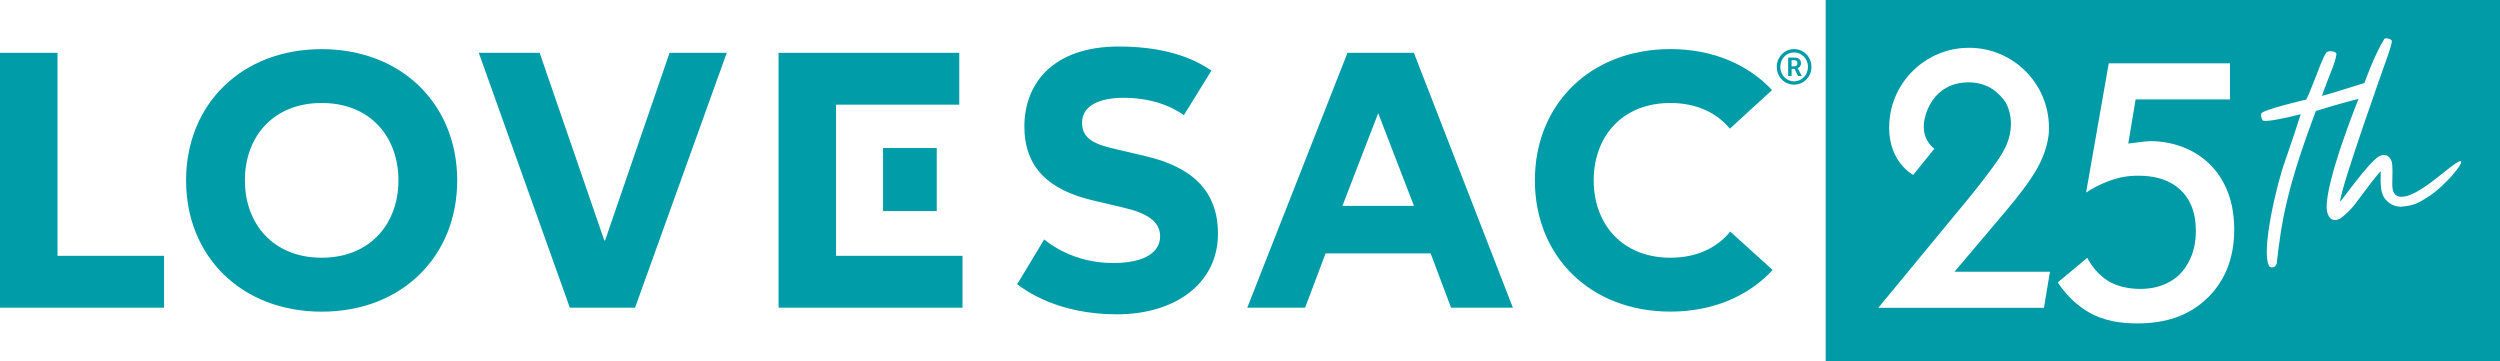 <?xml version="1.0" encoding="UTF-8"?>
<svg id="logo" xmlns="http://www.w3.org/2000/svg" viewBox="0 0 462.43 66.77">
    <defs>
        <style>.cls-1{fill:#009ca7;}.cls-2{fill:#009ba7;}</style>
    </defs>
    <g id="Layer_2-2">
        <g>
            <path class="cls-2"
                  d="M337.7,0V66.77h124.73V0h-124.73Zm40.39,56.94h-30.66l15.35-18.6,1.04-1.26c1.63-1.99,4.11-5.11,5.67-7.38,1.35-1.99,2.48-4.04,2.48-6.81,0-1.41-.34-2.79-1-3.98-.99-1.4-2.92-3.68-6.87-3.68-2.32,0-4.15,.78-5.51,2.04-.01,.01-.03,.03-.04,.04-.16,.15-.3,.3-.45,.46-.06,.07-.12,.13-.17,.2-.13,.15-.26,.31-.37,.47-.02,.02-.03,.04-.05,.06-.75,1.06-1.27,2.3-1.55,3.63-.07,.43-.12,.86-.12,1.3,0,2.81,1.97,4.07,1.97,4.07l-3.92,4.85s-4.45-2.28-4.45-8.73c0-8.17,6.62-14.78,14.78-14.78s14.78,6.62,14.78,14.78c0,.45-.02,.9-.06,1.34-.37,2.96-1.59,5.51-3.12,7.81-.06,.08-.11,.17-.17,.26-1.7,2.55-3.9,5.18-6.74,8.51l-7.38,8.72h17.66l-1.12,6.67Zm30.36-1.95c-3.76,3.69-8.3,4.83-13.13,4.83-2.77,0-6.03-.35-9.08-2.13-.71-.43-3.41-2.06-5.61-5.46l5.46-4.54c.14,.35,1.42,2.7,3.62,4.12,1.56,1.06,3.76,1.63,6.17,1.63,3.83,0,6.03-1.49,7.24-2.63,1.42-1.42,3.05-3.97,3.05-8.02s-1.35-6.24-2.84-7.66c-2.34-2.2-5.46-2.63-7.73-2.63-2.06,0-3.62,.28-5.54,.99-1.49,.57-2.84,1.21-4.19,2.13l4.19-23.91h22.42v6.67h-17.45l-1.36,8.17c.71-.07,3.35-.44,4.06-.44,3.97,0,8.02,1.35,10.93,4.19,2.27,2.2,4.61,5.96,4.61,12.14,0,5.18-1.63,9.37-4.83,12.56Zm40.88-18.71c-1.84,1.2-2.81,1.8-5.34,1.96-1.17-.07-1.96-.56-2.48-1.07-.6-.58-.93-1.3-1.04-2.11-.15-1.02-.14-2.05-.11-3.09,0-.09,0-.17,0-.28-.07,.01-1.17,1.33-1.68,1.99-.33,.43-2.96,3.96-3.25,4.32-.45,.56-1.58,1.77-2.54,2.4-1.43,.8-2.36-.11-2.51-1.71-.37-4.98,5.85-20.27,5.88-20.4-1.16,.25-6.08,1.65-7.89,2.24-5.41,14.33-6.35,20.4-7.25,28.25-.31,.89-1.14,.75-1.35,.48-1.67-2.57,1.45-15.53,2.87-19.36,.62-1.74,2.93-8.69,2.94-8.78,0,0-3.93,1.01-5.75,1.19-.59,.05-1.17,.14-1.34-.11-.17-.26-.31-.84-.22-1.2,.3-.72,8.33-2.59,8.33-2.59,.35-.71,.57-1.21,.76-1.71,.18-.46,.96-2.42,1.17-2.95,.13-.32,1.18-3.24,1.77-4.01,.23-.43,1.96-.35,1.87,.34-.09,.68-.39,1.7-1.07,3.37-.18,.49-1.41,3.55-1.6,4.29,.16-.01,1.54-.45,2.08-.59,.96-.26,4.81-1.52,5.77-1.79,0,0,1.78-5.09,3.72-8.22,.54-.15,1.14,.09,1.32,.33,.2,.28-.6,2.48-.78,3-.27,.77-8.78,24.58-8.75,26.84,.05,.09,5.2-7.17,7.08-8.32,.44-.27,1.77-.86,2.44,.86,.24,.7,.15,2.55,.14,3.33,0,.84-.25,2.73,1.08,3.13,3.23,.98,10.16-6.46,11.51-6.5,.87,.15-2.92,4.61-5.79,6.48Z"/>
            <g>
                <polygon class="cls-1"
                         points="88.56 9.77 99.82 9.77 111.78 44.48 111.92 44.48 123.85 9.77 134.43 9.77 117.47 56.91 105.4 56.91 88.56 9.77"/>
                <path class="cls-1"
                      d="M249.25,9.77h12.28l18.31,47.14h-11.44l-3.77-10.04h-19.43l-3.79,10.04h-10.7l18.54-47.14Zm5.68,11.17l-6.62,17.14h13.23l-6.61-17.14Z"/>
                <polygon class="cls-1" points="0 9.77 10.64 9.77 10.64 47.32 30.35 47.32 30.35 56.91 0 56.91 0 9.77"/>
                <g>
                    <path class="cls-1"
                          d="M59.5,9.09c-14.82,0-25.08,10.2-25.08,24.28s10.26,24.28,25.08,24.28,25.07-10.2,25.07-24.28-10.29-24.28-25.07-24.28m0,38.58c-8.98,0-14.2-6.27-14.2-14.31s5.21-14.31,14.2-14.31,14.2,6.27,14.2,14.31-5.25,14.31-14.2,14.31"/>
                    <polygon class="cls-1"
                             points="154.65 47.32 154.65 19.36 177.44 19.36 177.44 9.77 144.01 9.77 144.01 56.91 178.04 56.91 178.04 47.32 154.65 47.32"/>
                    <rect class="cls-1" x="163.34" y="27.38" width="9.93" height="11.66"/>
                    <path class="cls-1"
                          d="M219,21.31c-.84-.56-4.46-3.22-11.17-3.22-4.55,0-7.68,1.51-7.68,4.61s2.53,4.05,6.31,4.9c.92,.21,4.45,1.05,5.55,1.31,8.58,2.03,13.28,6.46,13.28,14.32,0,9.11-7.78,14.91-18.7,14.91s-16.93-4.42-18.44-5.56l4.99-8.29c.72,.56,5.24,4.36,12.74,4.36,6.2,0,8.71-2.21,8.71-4.94,0-2.86-2.66-4.35-6.79-5.31-1.21-.28-4.68-1.1-5.76-1.36-8.1-1.92-12.56-6.1-12.56-13.66s4.91-14.78,17.5-14.78c10.36,0,15.32,3.27,17.1,4.46l-5.1,8.25Z"/>
                    <path class="cls-1"
                          d="M320.05,42.84c-2.43,2.98-6.2,4.83-11.06,4.83-8.98,0-14.2-6.27-14.2-14.31s5.21-14.31,14.2-14.31c4.82,0,8.56,1.82,10.99,4.75l7.8-7.14c-4.45-4.75-10.99-7.58-18.79-7.58-14.82,0-25.08,10.2-25.08,24.28s10.26,24.28,25.08,24.28c7.86,0,14.45-2.88,18.9-7.7l-7.84-7.1Z"/>
                </g>
            </g>
            <path class="cls-2"
                  d="M331.85,9.08c1.79,0,3.22,1.46,3.22,3.29s-1.43,3.29-3.22,3.29-3.2-1.46-3.2-3.29,1.42-3.29,3.2-3.29Zm0,5.96c1.45,0,2.57-1.17,2.57-2.67s-1.12-2.67-2.57-2.67-2.54,1.17-2.54,2.67,1.11,2.67,2.54,2.67Zm-1.1-4.38h1.31c.64,0,1.07,.41,1.07,1.04,0,.52-.34,.83-.62,.9v.02s.04,.04,.12,.19l.65,1.25h-.7l-.63-1.31h-.55v1.31h-.64v-3.39Zm1.18,1.61c.33,0,.55-.22,.55-.58s-.22-.55-.55-.55h-.54v1.13h.54Z"/>
        </g>
    </g>
</svg>
